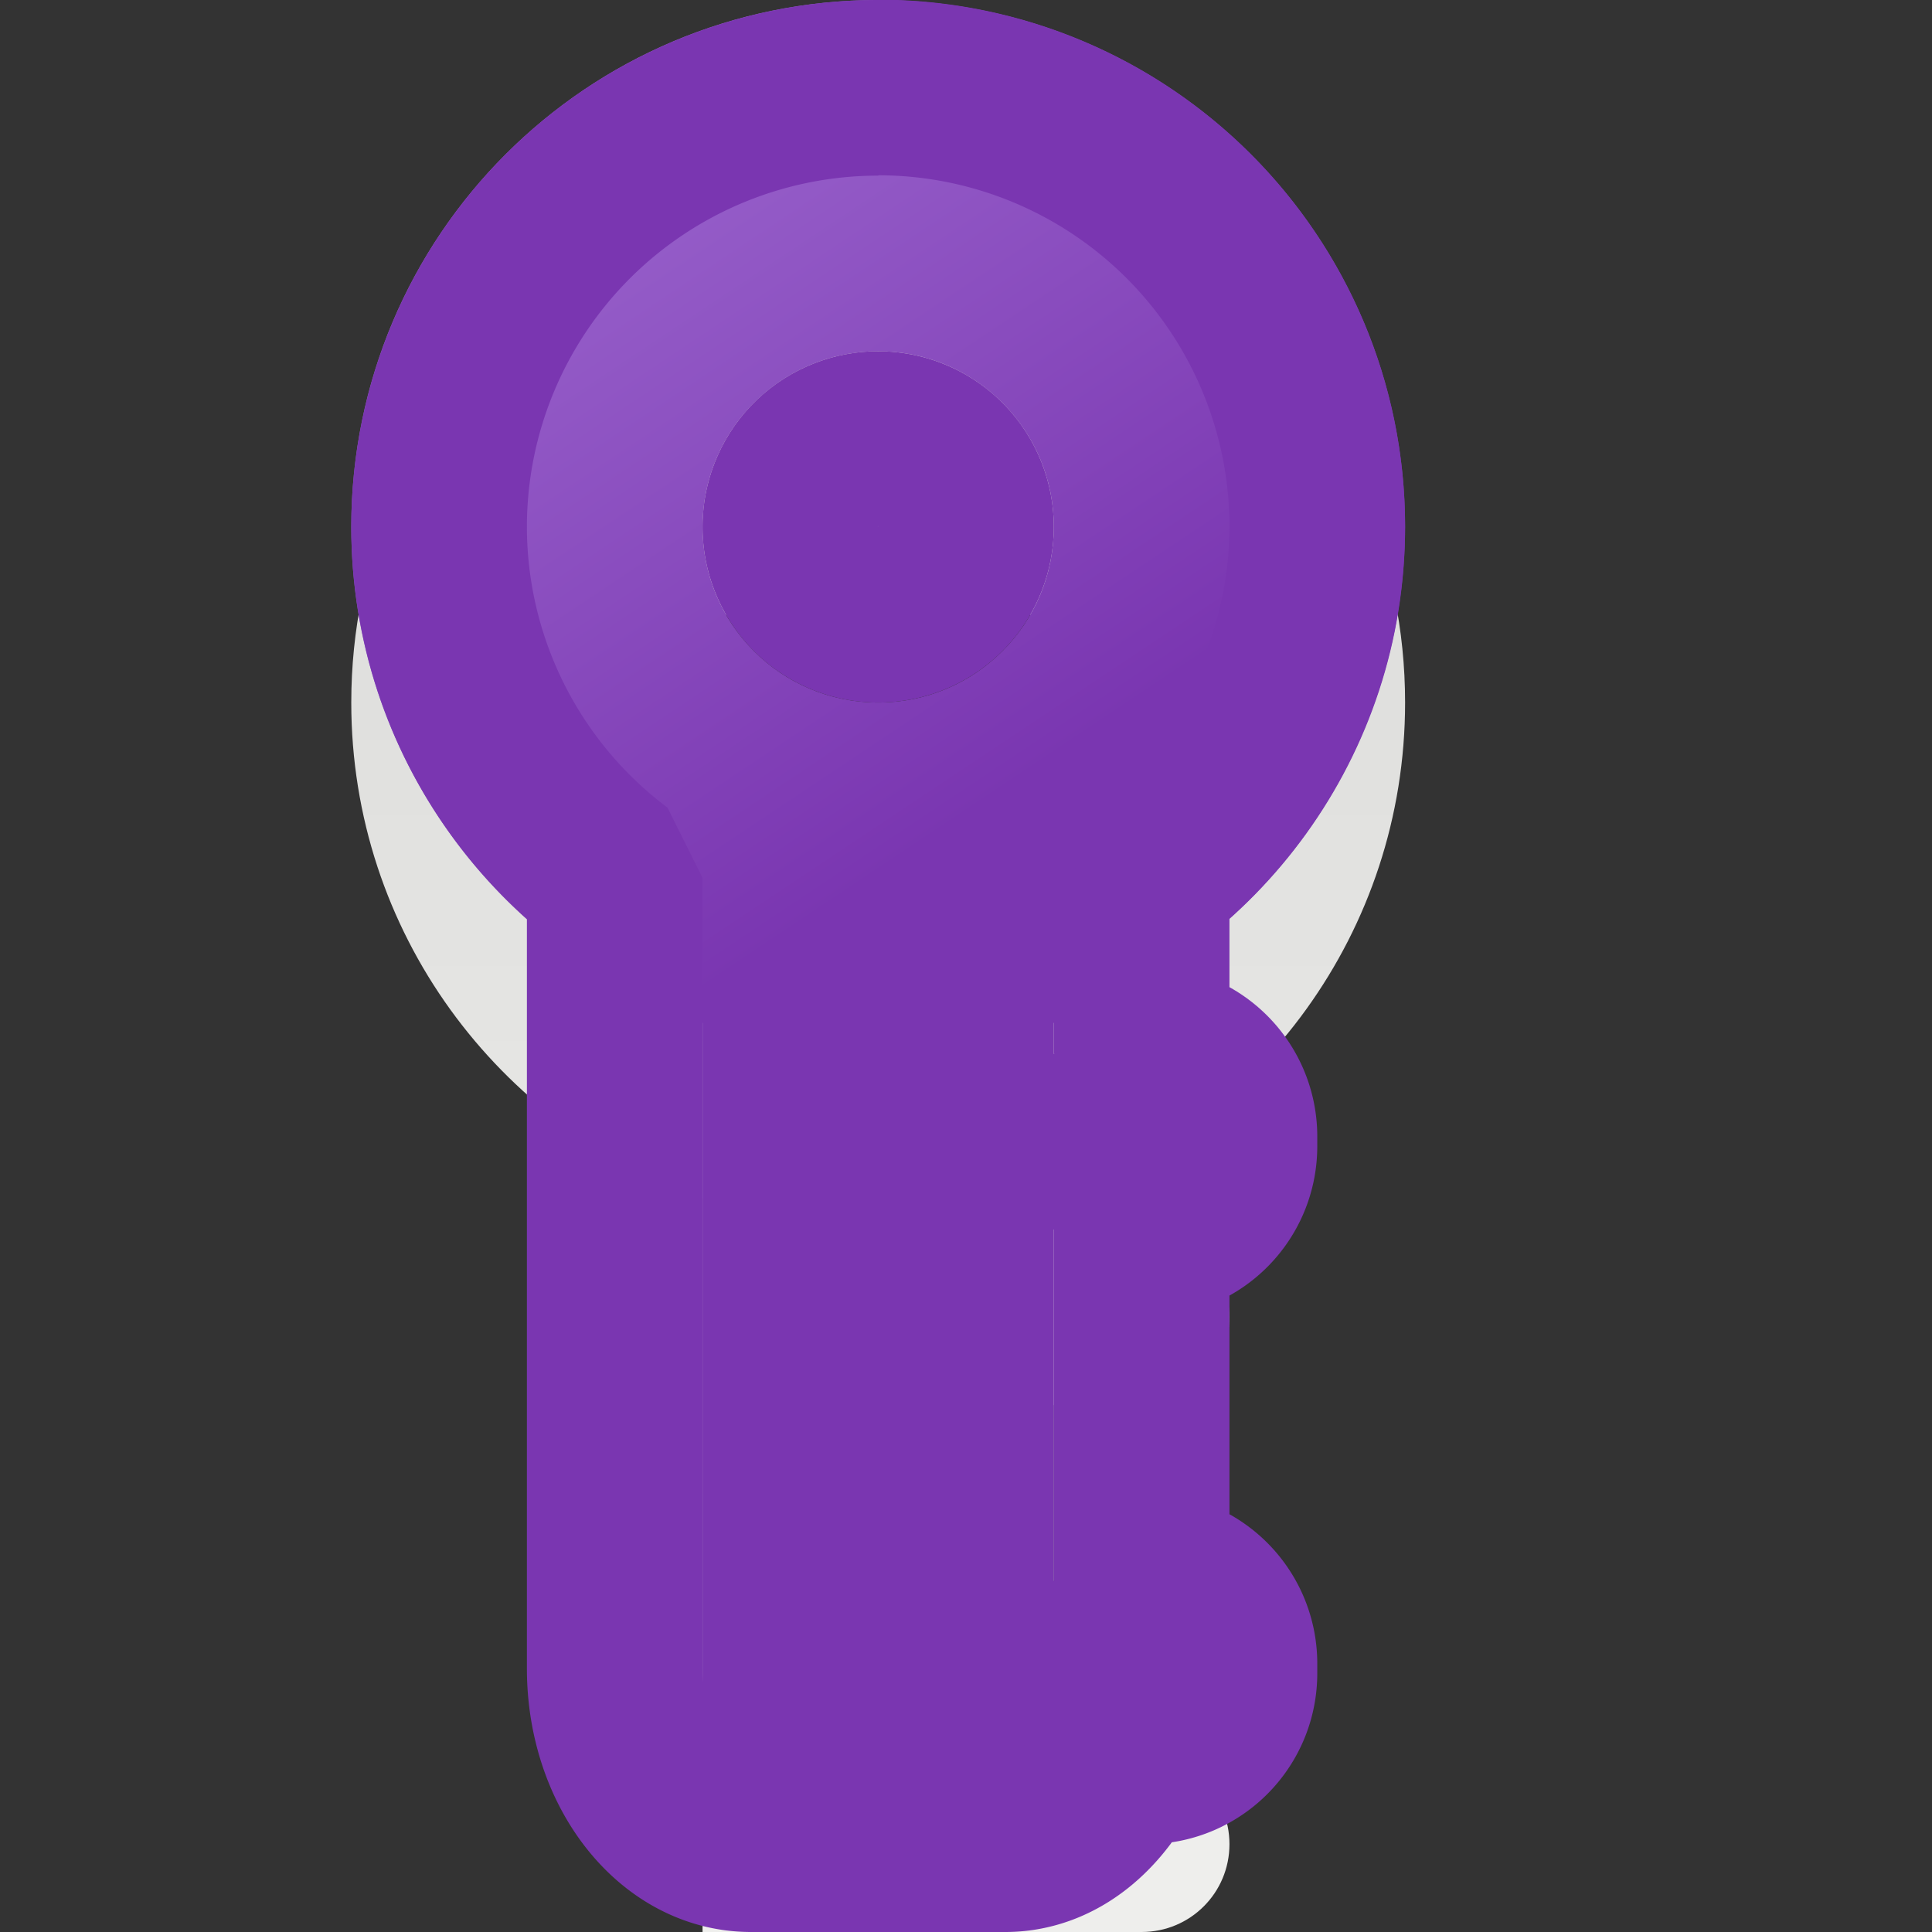 <svg viewBox="0 0 11 11" xmlns="http://www.w3.org/2000/svg" xmlns:xlink="http://www.w3.org/1999/xlink"><rect x="0" y="0" width="11" height="11" fill="#333333" stroke="none"/><linearGradient id="a" gradientTransform="matrix(0 -1 1 0 -2 12)" gradientUnits="userSpaceOnUse" x1="2" x2="8" y1="6.5" y2="6.5"><stop offset="0" stop-color="#eeeeec"/><stop offset="1" stop-color="#e0e0de"/></linearGradient><linearGradient id="b" gradientUnits="userSpaceOnUse" x1="-14.5" x2="-8.5" y1="5" y2="14"><stop offset="0" stop-color="#c5a3f2"/><stop offset="1" stop-color="#7a36b1"/></linearGradient><path d="m5 1c-1.657 0-3 1.343-3 3 0 1.305.835 2.412 2 2.824v.176 4h2 .5c.277 0.0.5-.223.5-.5 0-.277-.223-.5-.5-.5h-.5v-2h.5c.277 0 .5-.223.5-.5 0-.277-.223-.5-.5-.5h-.5v-.176c1.165-.412 2-1.519 2-2.824 0-1.657-1.342-3-3-3zm0 2c.553 0 1 .448 1 1 0 .553-.447 1-1 1-.552 0-1-.447-1-1 0-.552.448-1 1-1z" fill="url(#a)"/><path d="m2 3c0 1.305.835 2.412 2 2.824v.176l-0 4c-0.0.554.446 1 1 1s1-.446 1-1h.5c.277 0.0.5-.223.5-.5 0-.277-.223-.5-.5-.5h-.5l0-2h.5c.277 0 .5-.223.5-.5 0-.277-.223-.5-.5-.5h-.5v-.176c1.165-.412 2-1.519 2-2.824 0-1.657-1.343-3-3-3-1.657 0-3 1.343-3 3zm2 0c0-.552.448-1 1-1s1.0.448 1 1c0 .553-.448 1-1 1s-1-.447-1-1z" fill="url(#b)"/><path d="m5 .5a2.5 2.5 0 0 0 -2.5 2.5 2.5 2.5 0 0 0 1 1.998v.002 4.5c0 .554.346 1 .775 1h1.449c.285 0 .523-.206.658-.5h.145c.261 0 .473-.211.473-.473v-.055c0-.261-.211-.473-.473-.473h-.027v-2h.027c.261 0 .473-.211.473-.473v-.055c0-.261-.211-.473-.473-.473h-.027v-1c0-.001 0-.003 0-.004a2.5 2.5 0 0 0 1-1.996 2.5 2.5 0 0 0 -2.5-2.5zm0 2a.5.5 0 0 1 .5.5.5.5 0 0 1 -.5.5.5.5 0 0 1 -.5-.5.5.5 0 0 1 .5-.5z" fill="none" stroke="#7a36b1" stroke-linecap="round" stroke-linejoin="bevel"/></svg>